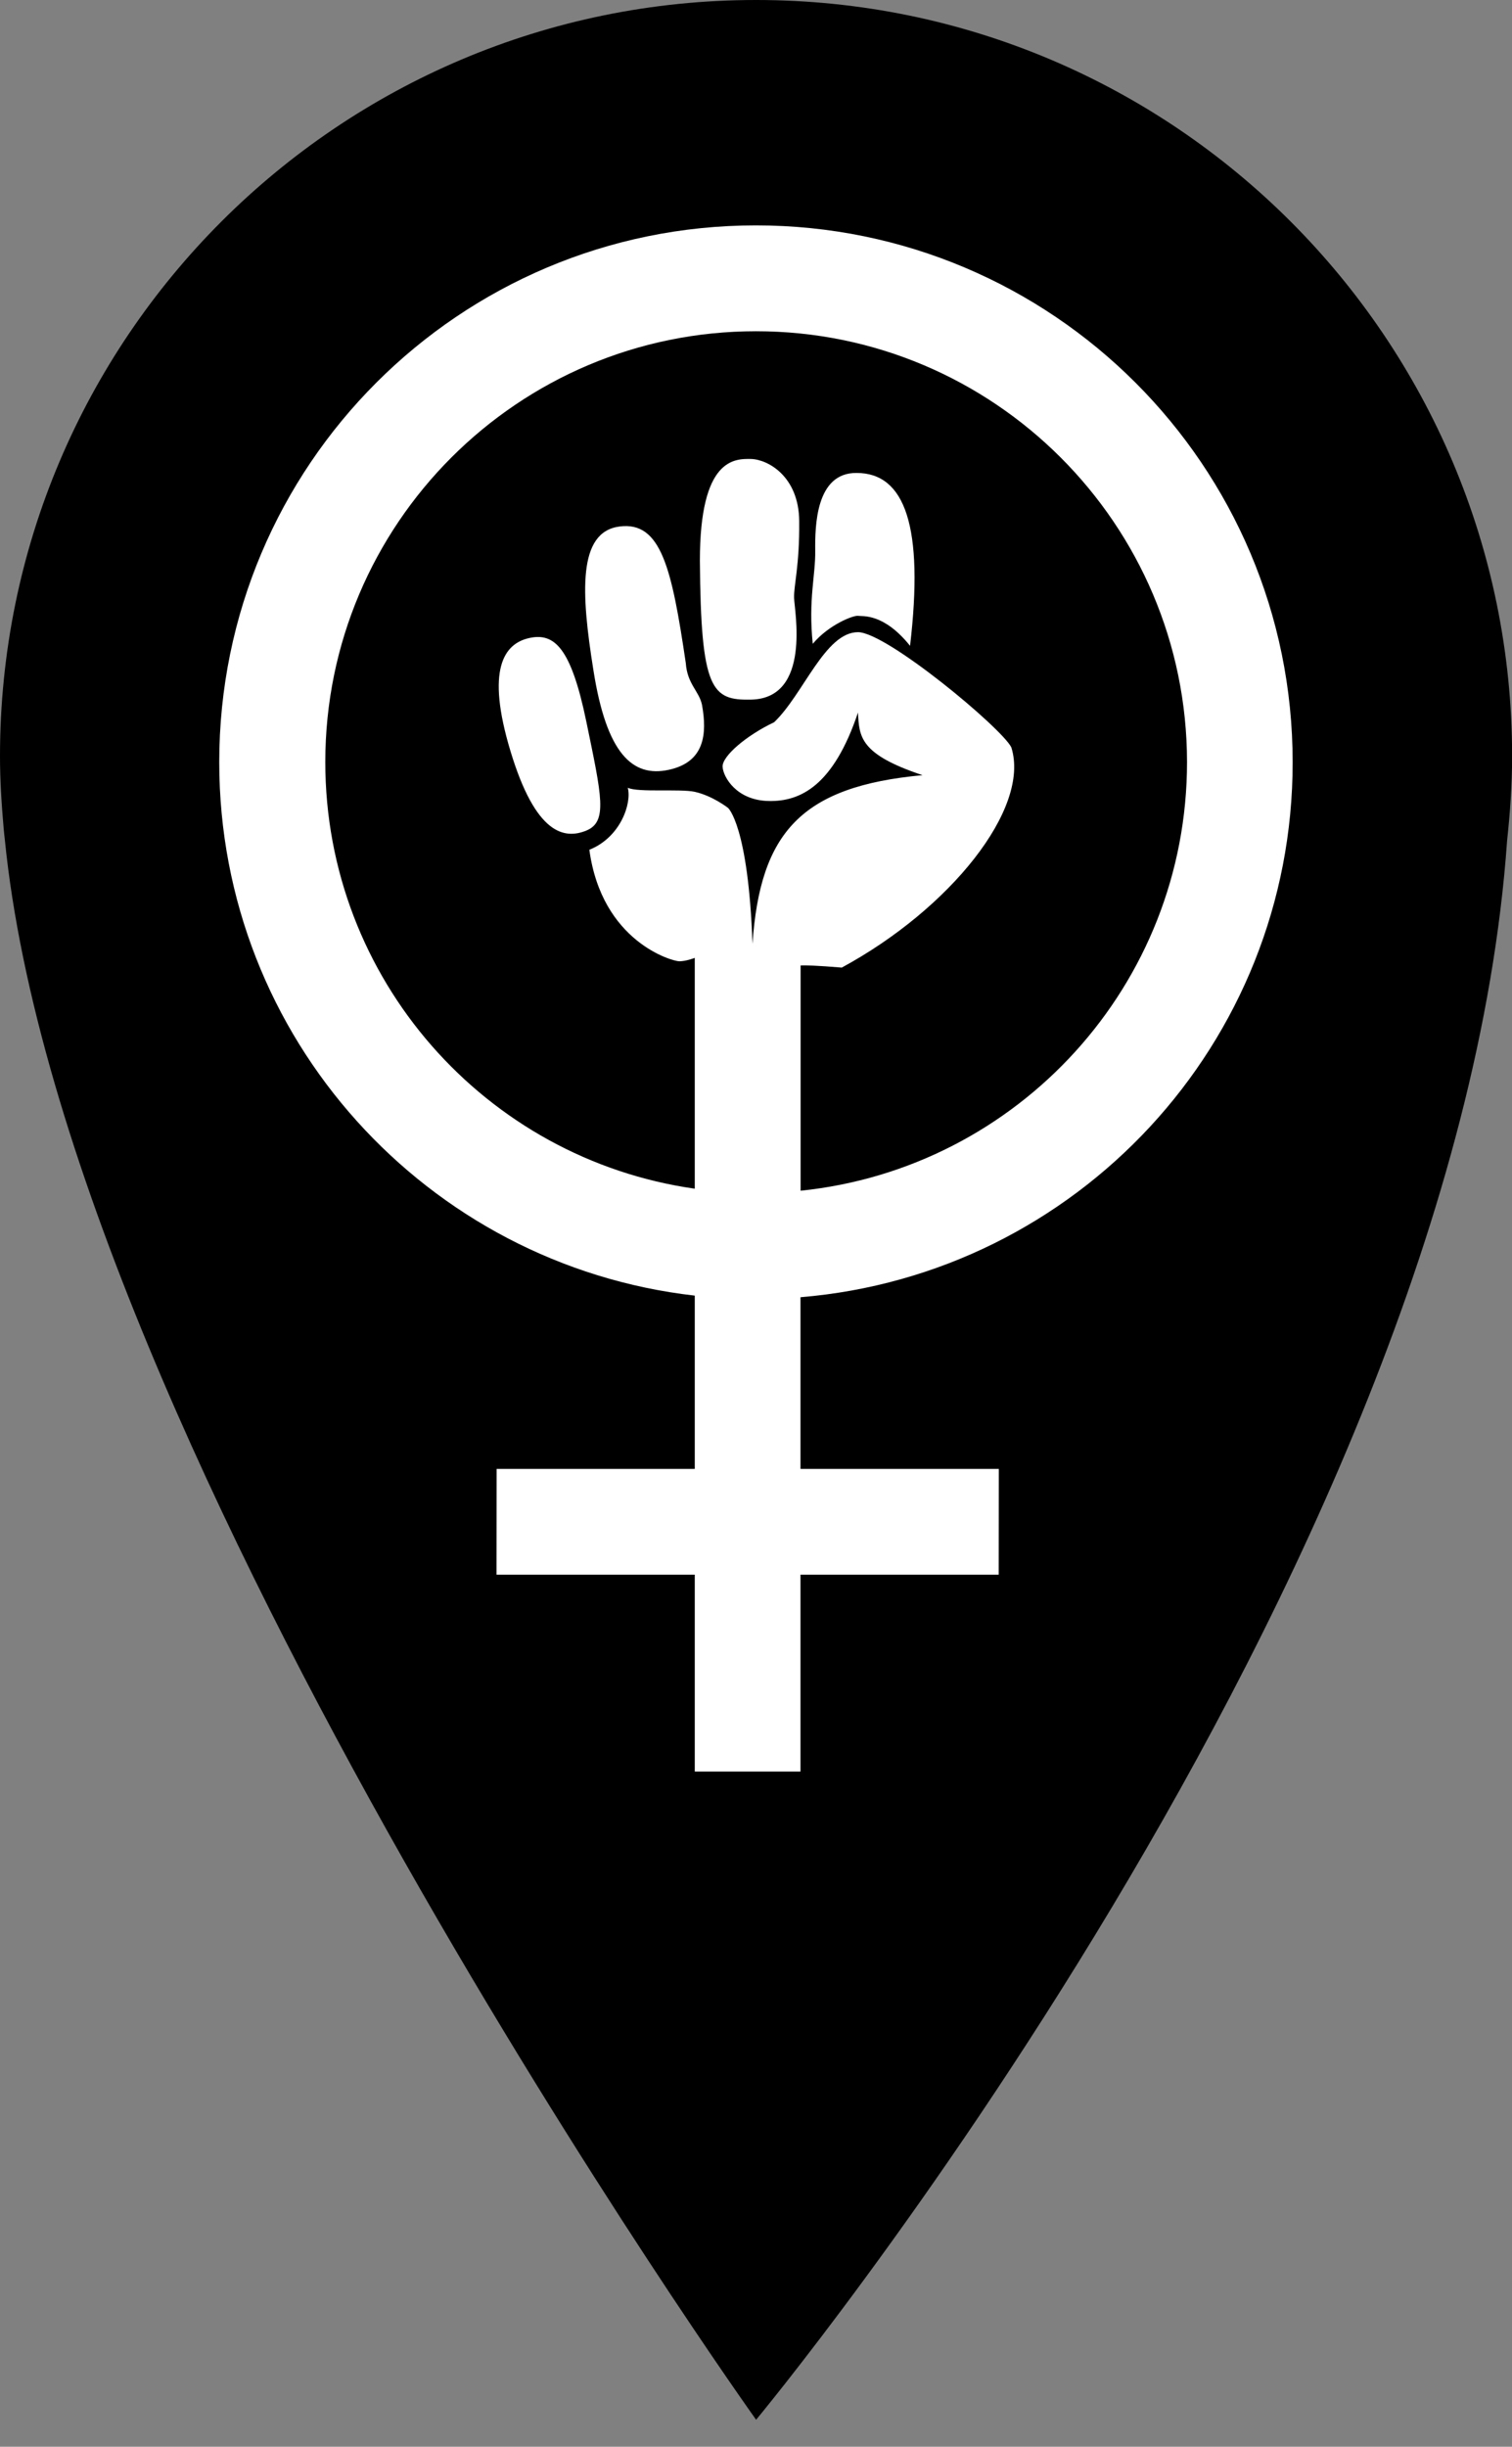<?xml version="1.0" encoding="utf-8"?>
<!-- Generator: Adobe Illustrator 16.0.0, SVG Export Plug-In . SVG Version: 6.00 Build 0)  -->
<!DOCTYPE svg PUBLIC "-//W3C//DTD SVG 1.1//EN" "http://www.w3.org/Graphics/SVG/1.1/DTD/svg11.dtd">
<svg version="1.1" id="Ebene_1" xmlns="http://www.w3.org/2000/svg" xmlns:xlink="http://www.w3.org/1999/xlink" x="0px" y="0px"
	 width="14.172px" height="22.928px" viewBox="0 0 14.172 22.928" enable-background="new 0 0 14.172 22.928" xml:space="preserve">
<rect x="0" y="0" width="14.172" height="22.928" fill="#808080" stroke="none"/>
<path d="M7.086,0C3.173,0,0,3.173,0,7.086C0,7.304,0.014,7.53,0.034,7.76c0.003,0.035,0.007,0.07,0.011,0.106
	c0.574,5.751,7.042,14.809,7.042,14.809s6.553-7.885,7.039-14.797c0.028-0.261,0.047-0.523,0.047-0.793C14.172,3.173,11,0,7.086,0z"
	/>
<path fill="#FFFFFF" d="M7.503,12.156v1.609h1.859l-0.001,0.991H7.503v1.845H6.512v-1.845H4.654l0.001-0.991h1.857v-1.624
	c-2.508-0.286-4.457-2.414-4.457-4.999c0-2.778,2.251-5.03,5.03-5.03c2.778,0,5.031,2.252,5.031,5.03
	C12.118,9.78,10.088,11.942,7.503,12.156z"/>
<g id="Tine" display="none">
	
		<path display="inline" fill="none" stroke="#000000" stroke-width="0.5" stroke-linecap="round" stroke-linejoin="round" stroke-miterlimit="10" d="
		M2.953,12.79c4.235,4.235,4.252,9.888,4.252,9.888s0-5.669,4.25-9.923"/>
</g>
<path d="M7.086,3.104c-2.23,0-4.037,1.808-4.037,4.037c0,2.036,1.505,3.72,3.463,3.998V8.976c0,0-0.08,0.032-0.145,0.032
	c-0.066,0-0.726-0.183-0.843-1.045c0.294-0.117,0.399-0.438,0.36-0.581C5.981,7.428,6.371,7.39,6.512,7.42
	c0.169,0.038,0.312,0.151,0.312,0.151s0.19,0.164,0.229,1.274C7.125,7.8,7.511,7.369,8.647,7.264
	C8.059,7.068,8.053,6.905,8.042,6.677C7.812,7.362,7.503,7.513,7.204,7.506C6.904,7.5,6.779,7.283,6.773,7.186
	C6.766,7.088,6.994,6.892,7.256,6.768C7.53,6.507,7.733,5.924,8.042,5.924c0.267,0,1.345,0.896,1.437,1.079
	C9.661,7.578,8.902,8.519,7.89,9.067C7.653,9.047,7.547,9.045,7.504,9.047v2.111c2.036-0.209,3.622-1.928,3.622-4.017
	C11.124,4.912,9.315,3.104,7.086,3.104z"/>
<path fill="#FFFFFF" d="M5.496,7.783c-0.207,0.085-0.475,0.035-0.71-0.74C4.551,6.268,4.726,6.031,4.96,5.979
	c0.235-0.052,0.392,0.087,0.536,0.785C5.64,7.461,5.697,7.7,5.496,7.783z"/>
<path fill="#FFFFFF" d="M6.267,7.214C5.929,7.287,5.685,7.064,5.562,6.28C5.446,5.557,5.414,4.986,5.805,4.934
	c0.393-0.053,0.492,0.396,0.623,1.28C6.442,6.412,6.553,6.475,6.58,6.606C6.629,6.878,6.605,7.142,6.267,7.214z"/>
<path fill="#FFFFFF" d="M7.041,6.556C6.671,6.564,6.569,6.47,6.56,5.255c0-0.963,0.325-0.957,0.481-0.954
	c0.157,0.005,0.447,0.163,0.45,0.583c0.004,0.417-0.052,0.604-0.048,0.719C7.445,5.716,7.608,6.543,7.041,6.556z"/>
<path fill="#FFFFFF" d="M8.53,6.052C8.281,5.742,8.083,5.778,8.042,5.771C7.999,5.765,7.769,5.853,7.618,6.033
	C7.575,5.616,7.645,5.389,7.641,5.16C7.639,4.932,7.645,4.428,8.029,4.432C8.484,4.432,8.661,4.936,8.53,6.052z"/>
</svg>
